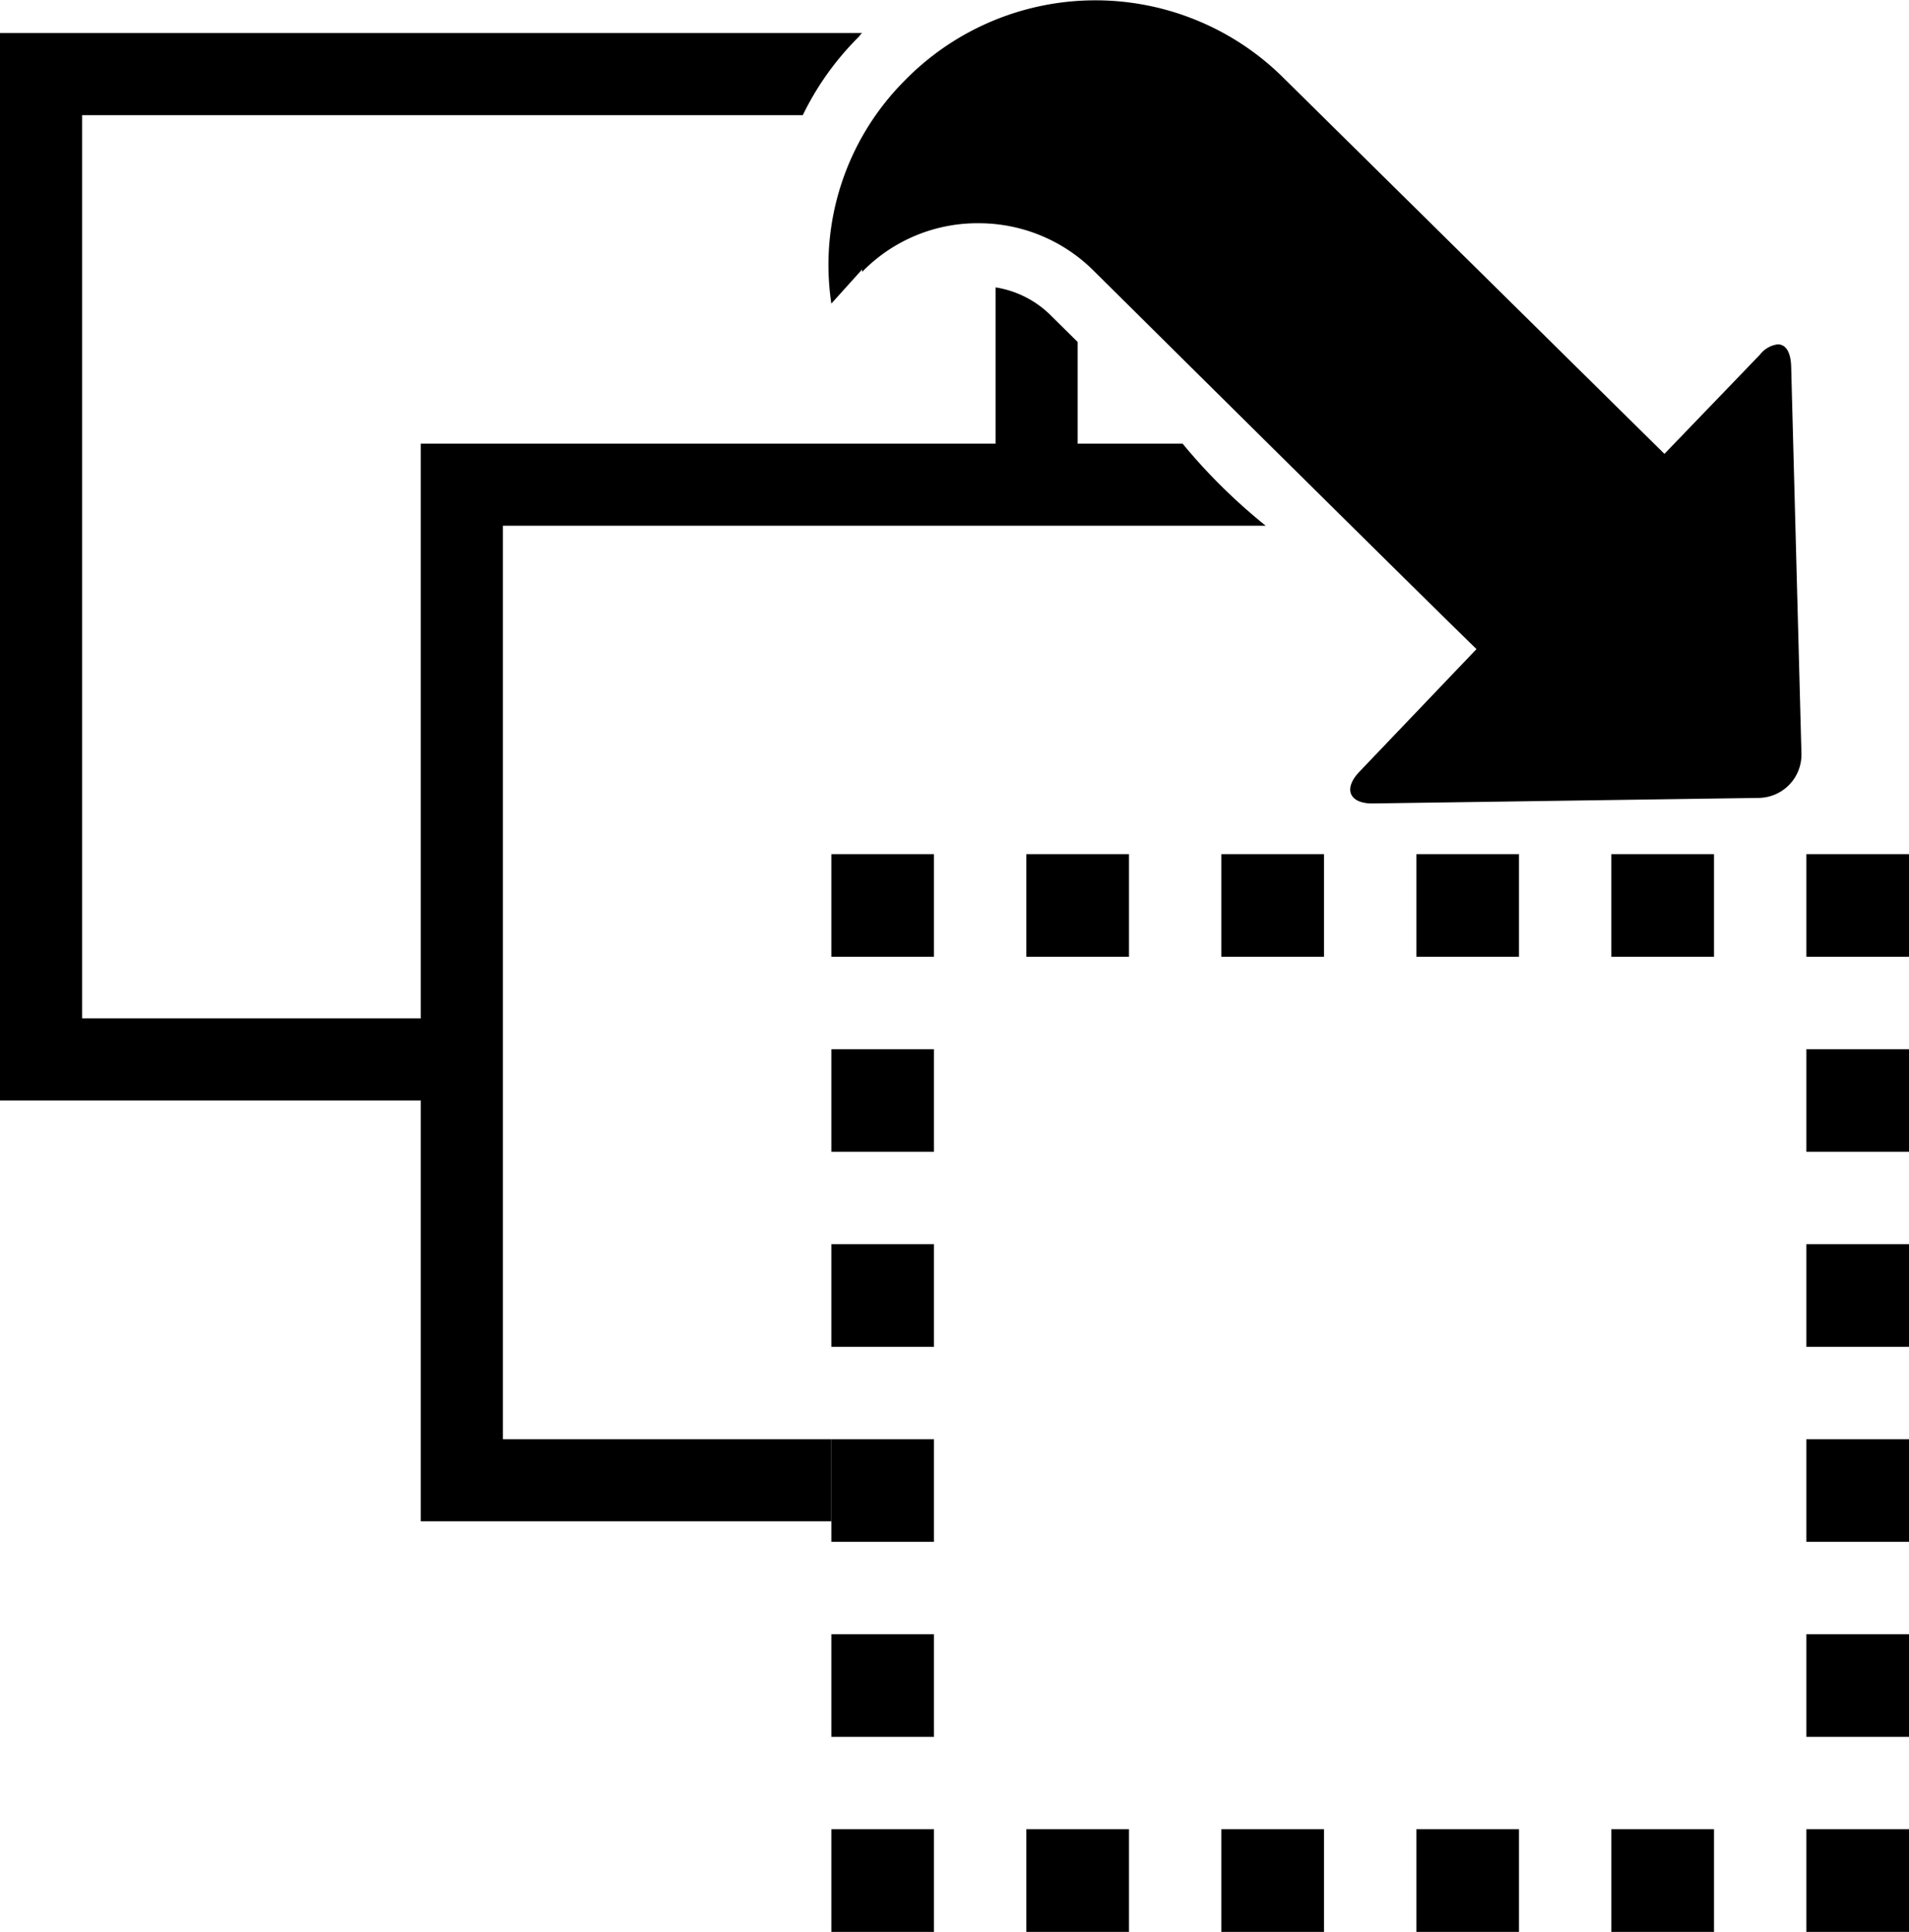 <svg xmlns="http://www.w3.org/2000/svg" viewBox="0 0 186 188.22"><title>Asset 1</title><g id="Layer_2" data-name="Layer 2"><g id="Layer_1-2" data-name="Layer 1"><rect x="81" y="83.22" width="10" height="10"/><rect x="100" y="83.22" width="10" height="10"/><rect x="119" y="83.22" width="10" height="10"/><rect x="138" y="83.22" width="10" height="10"/><rect x="157" y="83.22" width="10" height="10"/><rect x="176" y="83.22" width="10" height="10"/><rect x="100" y="178.22" width="10" height="10"/><rect x="119" y="178.22" width="10" height="10"/><rect x="138" y="178.22" width="10" height="10"/><rect x="157" y="178.22" width="10" height="10"/><rect x="176" y="178.22" width="10" height="10"/><rect x="81" y="102.22" width="10" height="10"/><rect x="81" y="121.22" width="10" height="10"/><rect x="81" y="140.22" width="10" height="10"/><rect x="81" y="159.22" width="10" height="10"/><rect x="81" y="178.22" width="10" height="10"/><rect x="176" y="102.22" width="10" height="10"/><rect x="176" y="121.22" width="10" height="10"/><rect x="176" y="140.22" width="10" height="10"/><rect x="176" y="159.22" width="10" height="10"/><path d="M173.21,33.55a2.61,2.61,0,0,0-1.73,1l-9.31,9.67L124.72,7.26A26,26,0,0,0,88,8a25.42,25.42,0,0,0-7,21.58l3-3.33h0v.24a15.68,15.68,0,0,1,11.42-4.74,15.85,15.85,0,0,1,11,4.49s32,31.73,37.44,37l-11.4,11.94c-1.6,1.66-1,3.1,1.23,3.1h.07l37.63-.54a4.22,4.22,0,0,0,4.13-4.33l-1-37.64C174.49,34.3,174,33.55,173.21,33.55Z"/><path d="M49,51.22h74.32a55.85,55.85,0,0,1-8.1-8H105v-9.9l-2.66-2.63-.11-.11A9.79,9.79,0,0,0,97,28V43.22H41v56H8v-88H78.22a27.84,27.84,0,0,1,5.45-7.63c.12-.13.25-.37.37-.37H0v104H41v41H81v-8H49Z"/></g></g></svg>